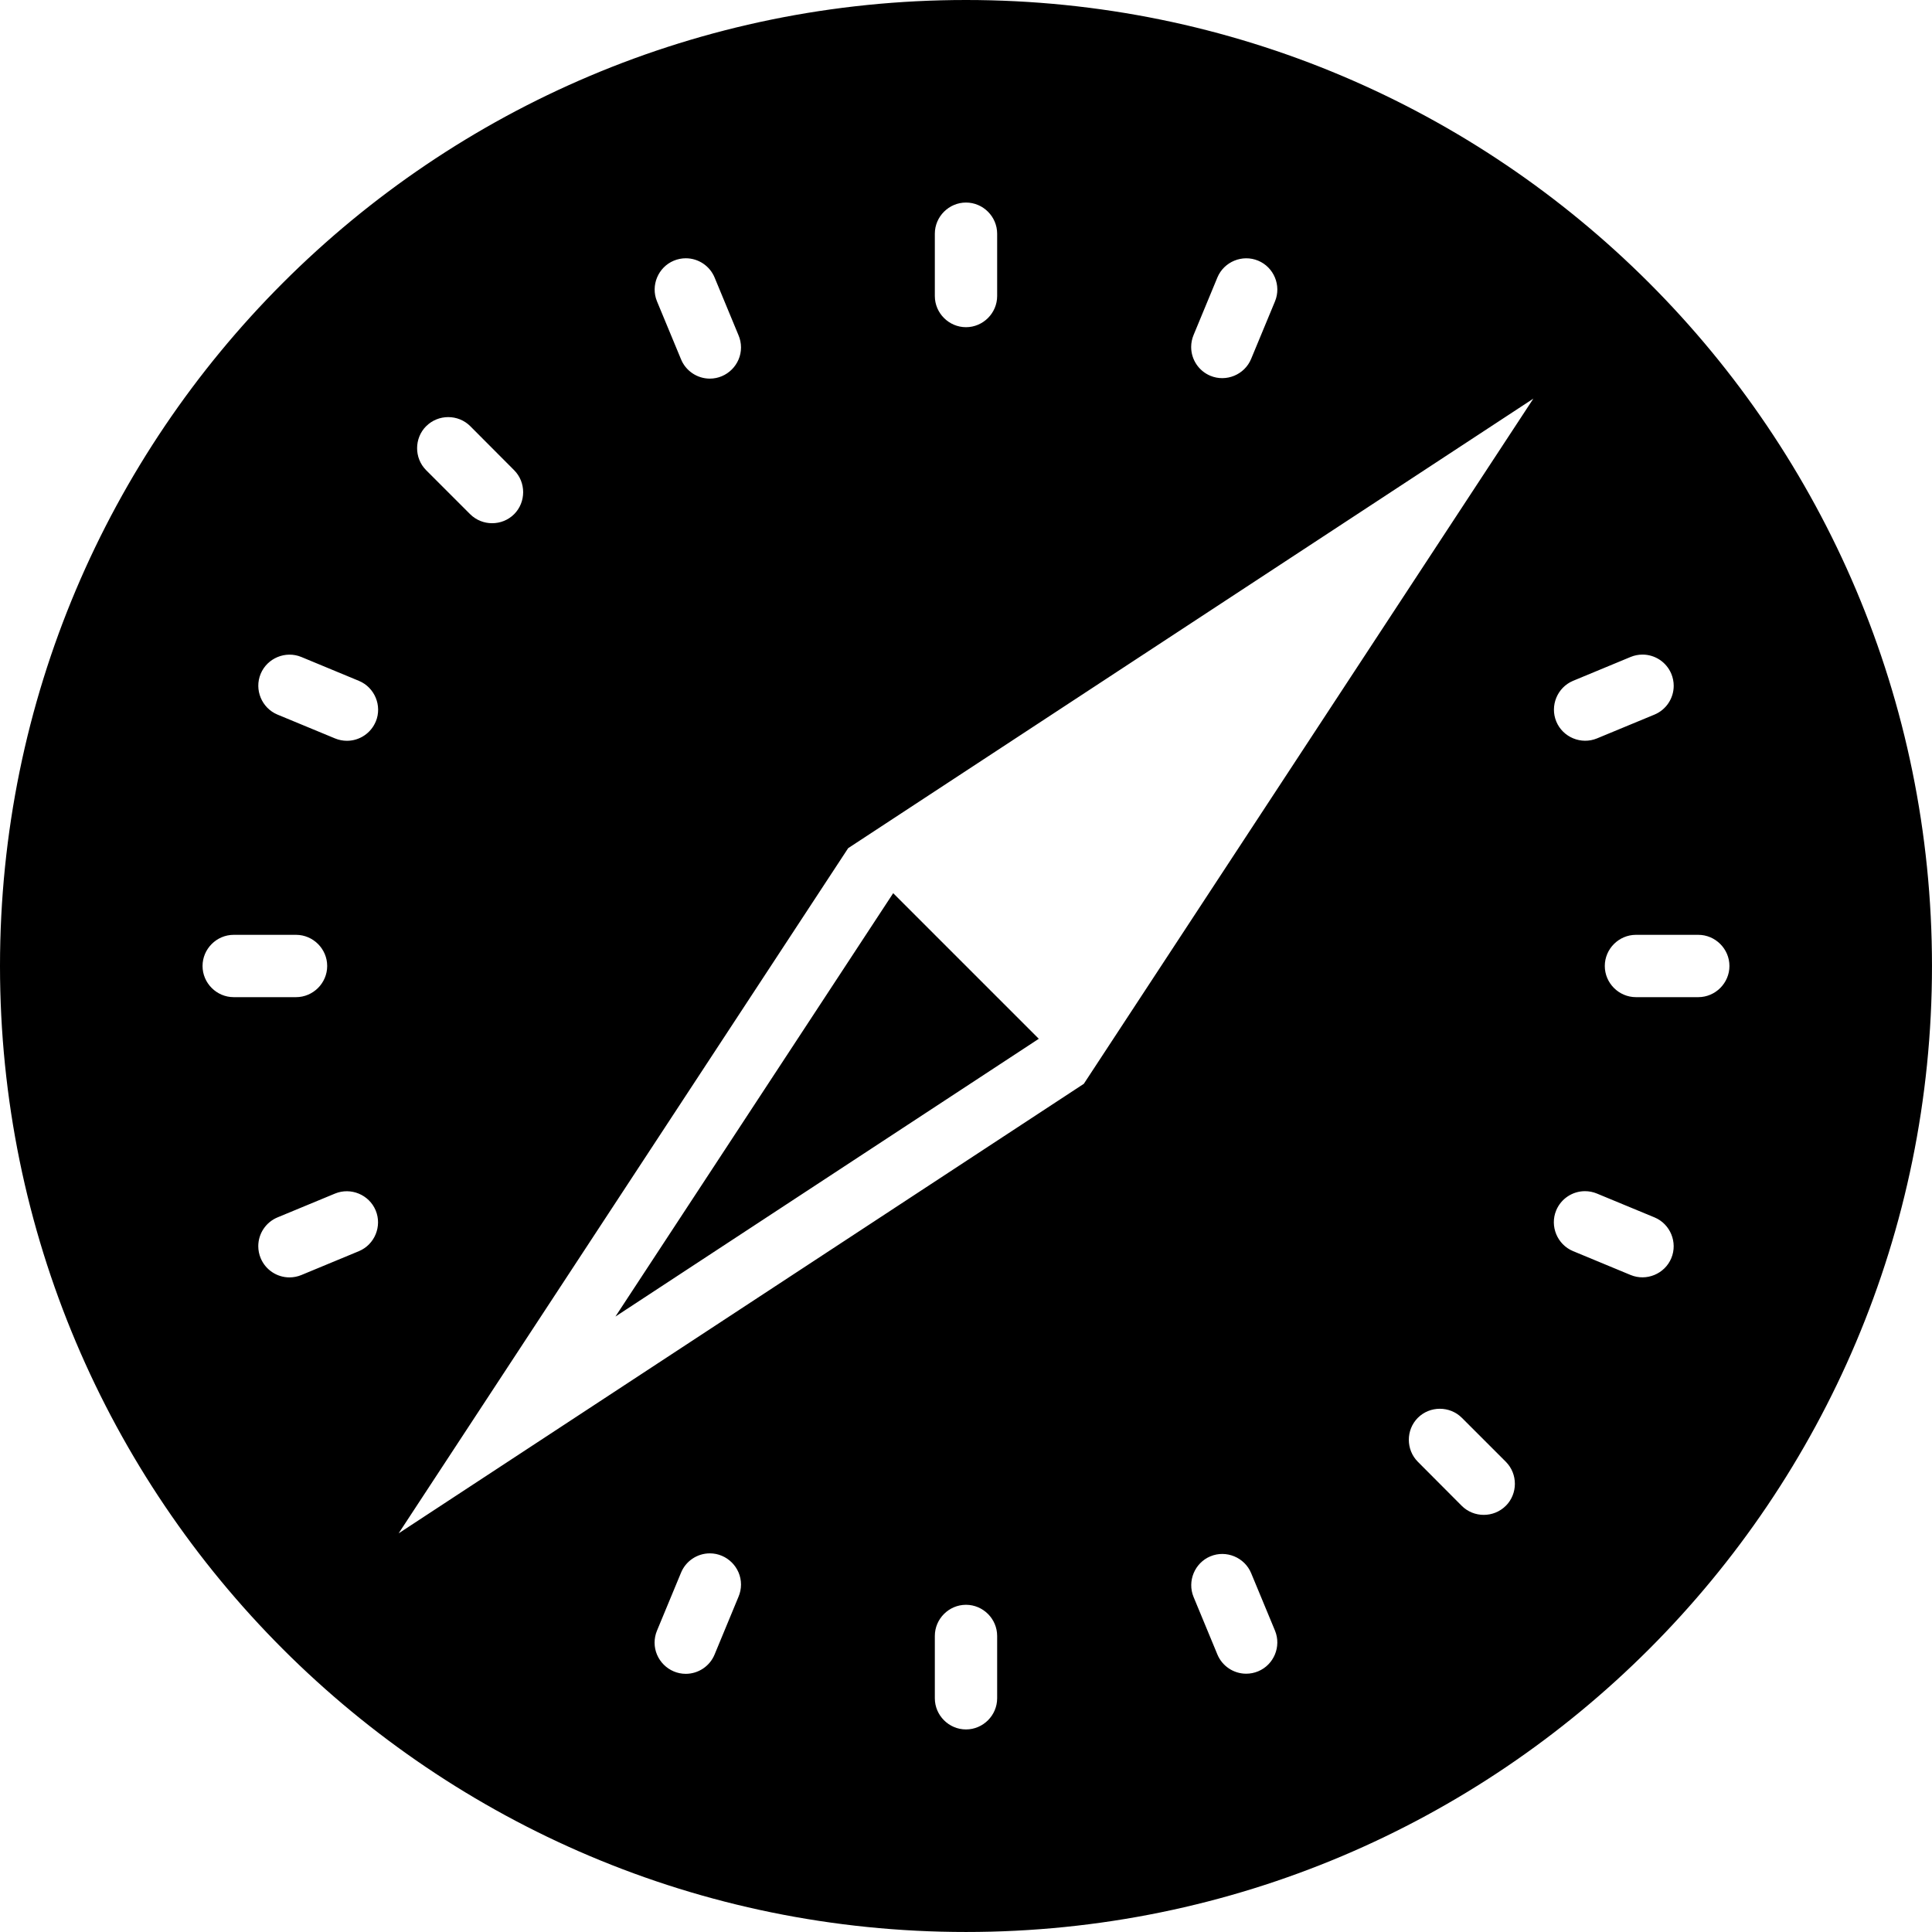 <?xml version="1.0" encoding="UTF-8" standalone="no"?>
<!DOCTYPE svg PUBLIC "-//W3C//DTD SVG 1.1//EN" "http://www.w3.org/Graphics/SVG/1.1/DTD/svg11.dtd">
<svg width="100%" height="100%" viewBox="0 0 4096 4096" version="1.1" xmlns="http://www.w3.org/2000/svg" xmlns:xlink="http://www.w3.org/1999/xlink" xml:space="preserve" xmlns:serif="http://www.serif.com/" style="fill-rule:evenodd;clip-rule:evenodd;stroke-linejoin:round;stroke-miterlimit:2;">
    <g id="Browser" transform="matrix(8.258,0,0,8.258,-66.064,-66.064)">
        <path d="M274.69,274.69L237.31,237.31L166,346L274.69,274.69ZM256,8C119,8 8,119 8,256C8,393 119,504 256,504C393,504 504,393 504,256C504,119 393,8 256,8ZM411.85,182.79L426.63,176.66C427.599,176.26 428.637,176.053 429.686,176.053C432.918,176.053 435.846,178.012 437.08,181C437.484,181.972 437.692,183.015 437.692,184.068C437.692,187.298 435.735,190.225 432.75,191.46L418,197.57C413.946,199.248 409.229,197.293 407.55,193.24C405.869,189.194 407.808,184.481 411.85,182.79ZM314.43,94L320.55,79.22C322.241,75.178 326.954,73.239 331,74.92C335.053,76.599 337.008,81.316 335.33,85.37L329.2,100.15C327.521,104.203 322.804,106.158 318.75,104.48C315.766,103.245 313.81,100.318 313.81,97.088C313.81,96.028 314.021,94.978 314.43,94ZM256,60C260.389,60 264,63.611 264,68L264,84C264,88.389 260.389,92 256,92C251.611,92 248,88.389 248,84L248,68C248,63.611 251.611,60 256,60ZM181,74.92C181.972,74.516 183.015,74.308 184.068,74.308C187.298,74.308 190.225,76.265 191.46,79.25L197.57,94C198.012,95.01 198.24,96.101 198.24,97.204C198.24,101.593 194.628,105.204 190.24,105.204C186.954,105.204 183.988,103.18 182.79,100.12L176.66,85.34C175.003,81.291 176.959,76.596 181,74.92ZM117.42,117.41C120.523,114.309 125.627,114.309 128.73,117.41L140,128.72C143.081,131.82 143.081,136.9 140,140C136.897,143.101 131.793,143.101 128.69,140L117.38,128.69C114.307,125.582 114.32,120.502 117.41,117.41L117.42,117.41ZM60,256C60,251.611 63.611,248 68,248L84,248C88.389,248 92,251.611 92,256C92,260.389 88.389,264 84,264L68,264C63.611,264 60,260.389 60,256ZM100.15,329.21L85.37,335.34C84.401,335.74 83.363,335.947 82.314,335.947C79.082,335.947 76.154,333.988 74.92,331C74.516,330.028 74.308,328.985 74.308,327.932C74.308,324.702 76.265,321.775 79.25,320.54L94,314.43C98.054,312.752 102.771,314.707 104.45,318.76C106.131,322.806 104.192,327.519 100.15,329.21ZM104.48,193.21C103.253,196.212 100.317,198.184 97.074,198.184C96.019,198.184 94.974,197.975 94,197.57L79.22,191.45C75.178,189.759 73.239,185.046 74.92,181C76.599,176.947 81.316,174.992 85.37,176.67L100.15,182.8C104.198,184.479 106.151,189.189 104.48,193.24L104.48,193.21ZM197.57,418L191.45,432.78C190.214,435.766 187.286,437.723 184.055,437.723C179.665,437.723 176.052,434.11 176.052,429.72C176.052,428.67 176.259,427.63 176.66,426.66L182.79,411.88C183.988,408.82 186.954,406.796 190.24,406.796C194.628,406.796 198.24,410.407 198.24,414.796C198.24,415.899 198.012,416.99 197.57,418ZM264,444C264,448.389 260.389,452 256,452C251.611,452 248,448.389 248,444L248,428C248,423.611 251.611,420 256,420C260.389,420 264,423.611 264,428L264,444ZM331,437.08C330.028,437.484 328.985,437.692 327.932,437.692C324.702,437.692 321.775,435.735 320.54,432.75L314.43,418C312.752,413.946 314.707,409.229 318.76,407.55C322.814,405.872 327.531,407.827 329.21,411.88L335.34,426.66C336.997,430.709 335.041,435.404 331,437.08ZM394.58,394.59C391.477,397.691 386.373,397.691 383.27,394.59L372,383.28C368.919,380.18 368.919,375.1 372,372C375.103,368.899 380.207,368.899 383.31,372L394.62,383.31C397.693,386.418 397.68,391.498 394.59,394.59L394.58,394.59ZM286.25,286.25L110.34,401.66L225.75,225.75L401.66,110.34L286.25,286.25ZM437.08,331C435.401,335.053 430.684,337.008 426.63,335.33L411.85,329.2C407.797,327.521 405.842,322.804 407.52,318.75C408.755,315.766 411.682,313.81 414.912,313.81C415.972,313.81 417.022,314.021 418,314.43L432.78,320.55C436.822,322.241 438.761,326.954 437.08,331ZM444,264L428,264C423.611,264 420,260.389 420,256C420,251.611 423.611,248 428,248L444,248C448.389,248 452,251.611 452,256C452,260.389 448.389,264 444,264Z" style="fill-rule:nonzero;"/>
    </g>
</svg>
